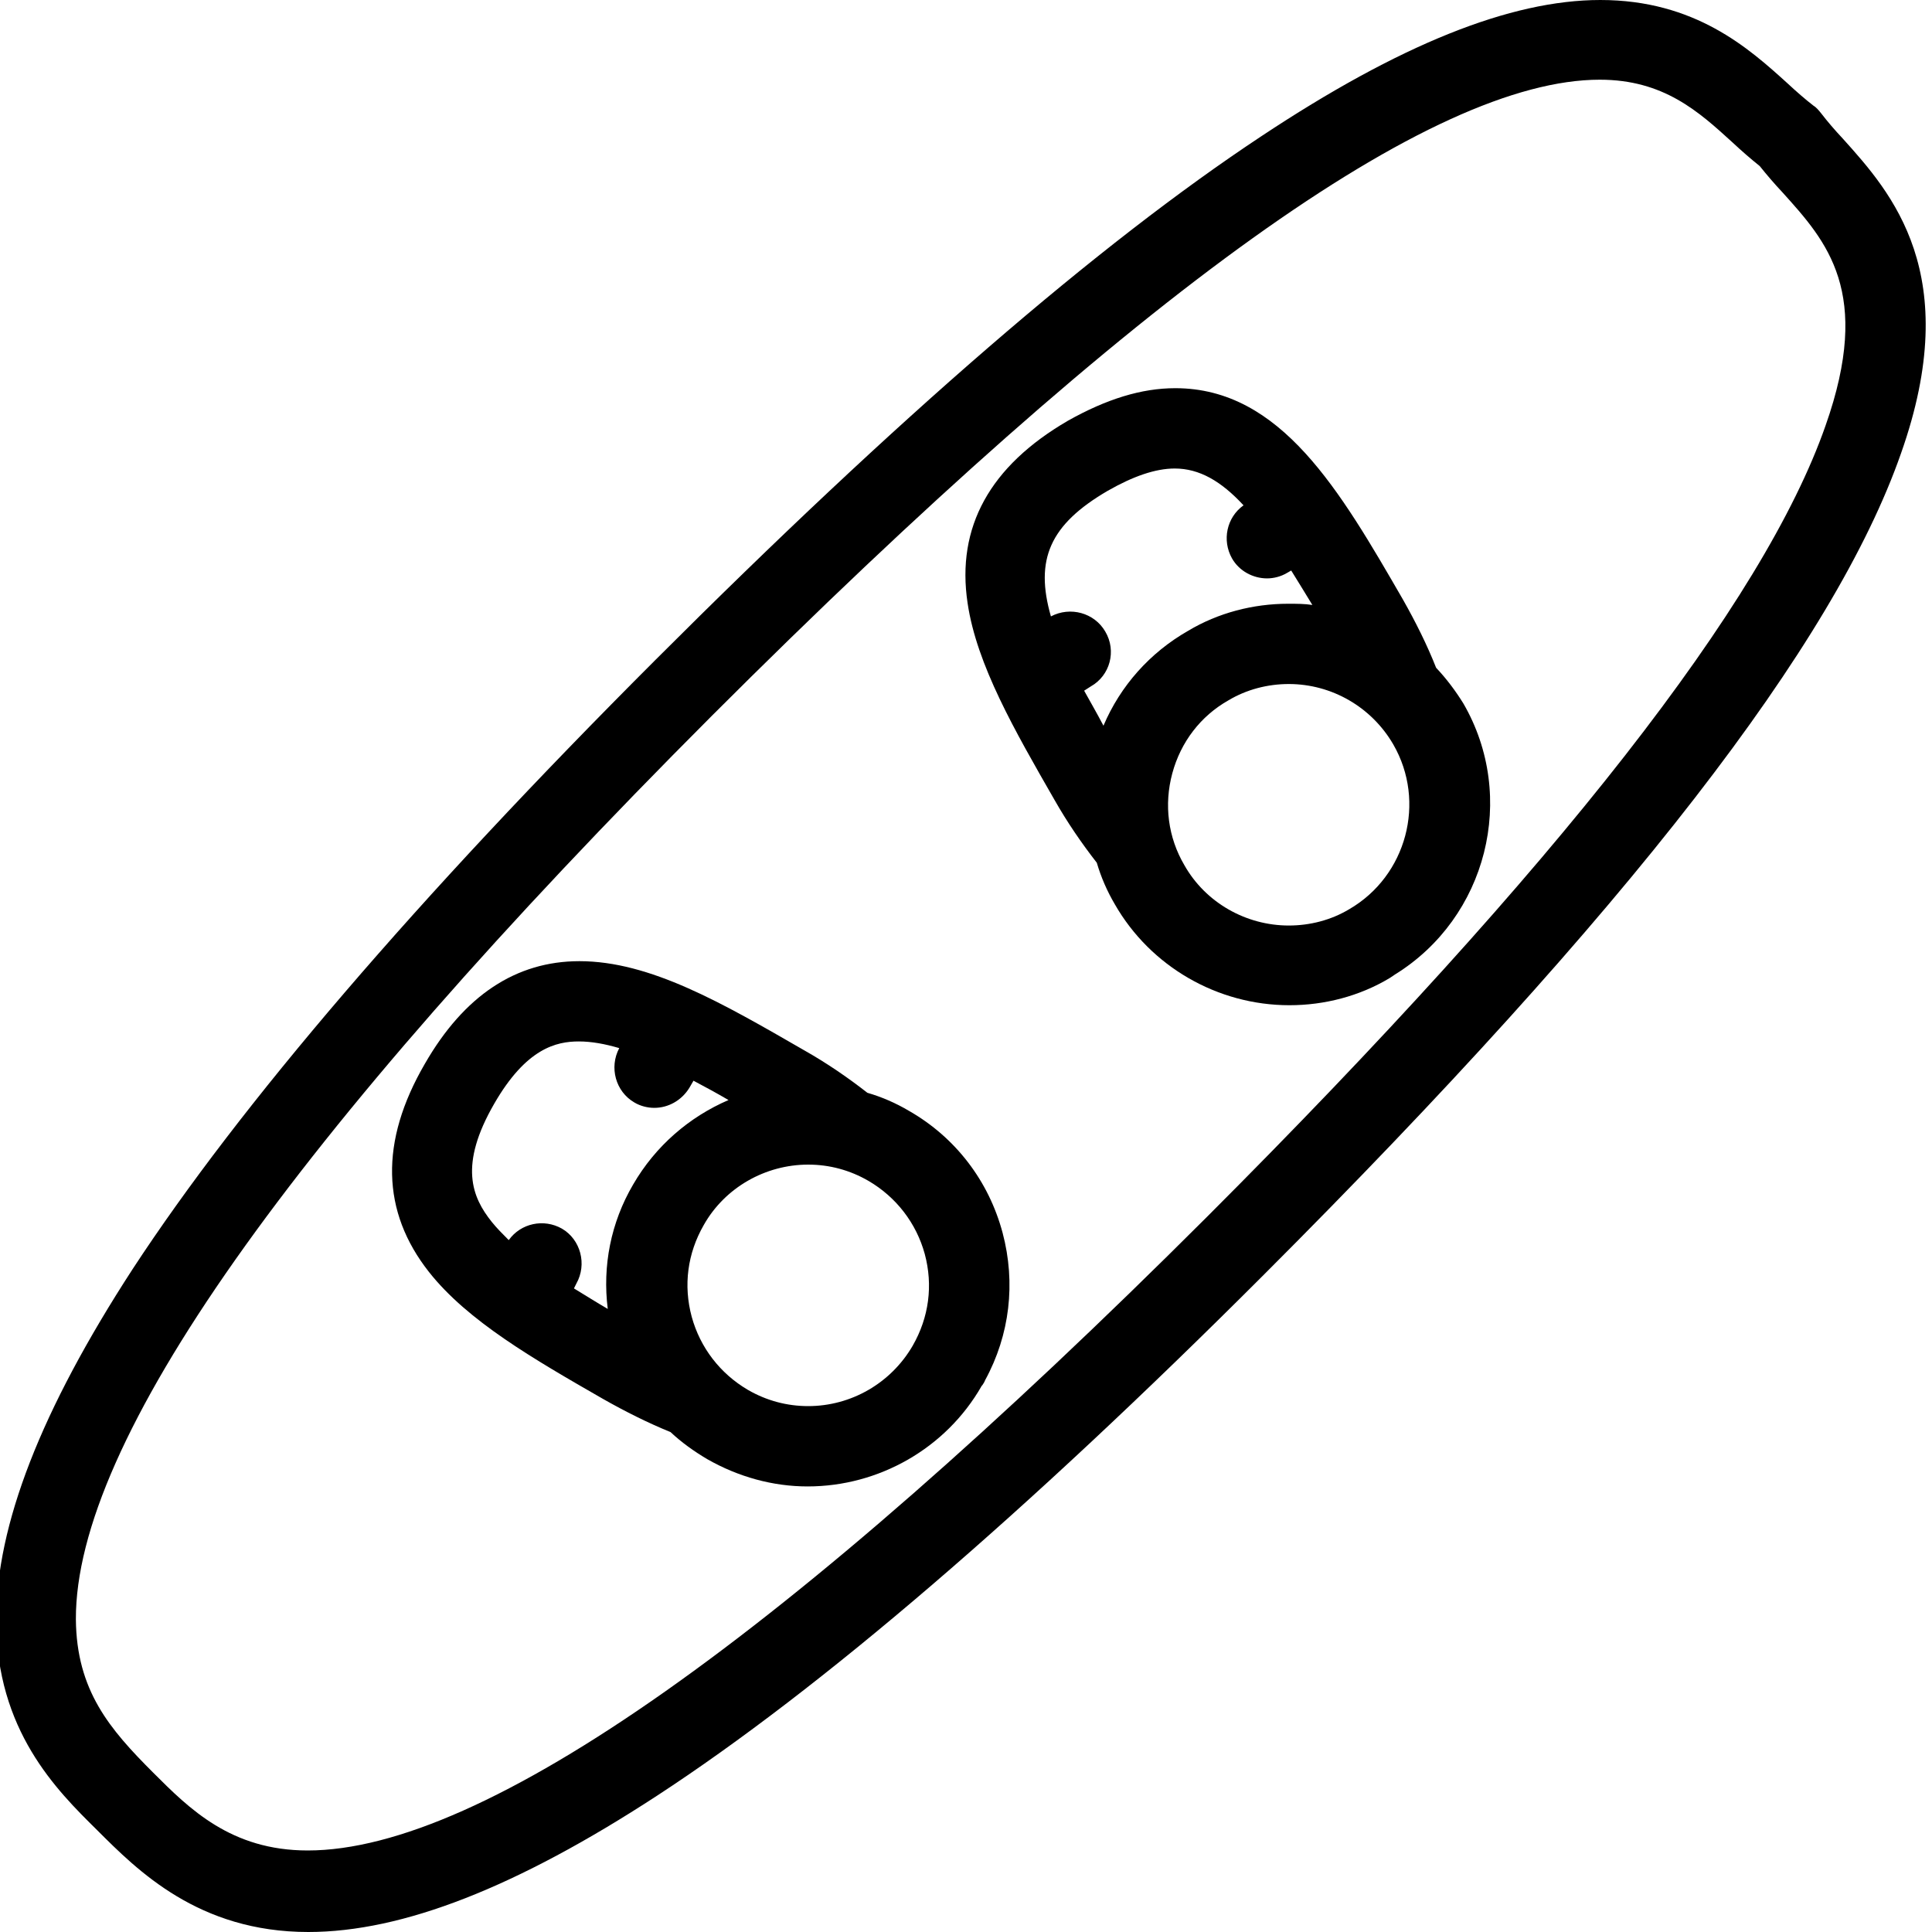 <svg id="deck"  viewBox="0 0 40 40"  xmlns="http://www.w3.org/2000/svg">
<path d="M38.158 2.875C37.983 2.688 37.833 2.513 37.708 2.35C37.658 2.288 37.608 2.225 37.546 2.188C37.383 2.062 37.196 1.9 37.008 1.725C36.208 1 35.096 0 33.133 0C31.271 0 28.971 0.925 26.108 2.825C22.746 5.05 18.596 8.637 13.571 13.662C8.608 18.625 4.971 22.875 2.746 26.275C0.846 29.2 -0.079 31.575 -0.079 33.538C-0.079 35.825 1.171 37.062 2.008 37.888C2.846 38.725 4.108 40 6.383 40C8.333 40 10.696 39.075 13.608 37.175C16.996 34.962 21.221 31.337 26.158 26.4C33.733 18.825 37.983 13.325 39.358 9.387C40.671 5.675 39.158 3.987 38.158 2.875ZM37.796 8.812C36.521 12.463 32.271 17.913 24.983 25.2C16.271 33.9 10.008 38.312 6.371 38.312C4.783 38.312 3.921 37.45 3.171 36.7C2.271 35.8 1.583 35 1.571 33.525C1.558 29.863 5.996 23.575 14.733 14.825C23.546 6.013 29.658 1.65 33.121 1.65C34.446 1.65 35.171 2.312 35.871 2.95C36.058 3.125 36.246 3.288 36.433 3.438C36.583 3.625 36.733 3.8 36.908 3.987C37.821 5 38.771 6.05 37.796 8.812Z" />
<path d="M20.758 25.525C20.471 24.45 19.783 23.55 18.821 23C18.546 22.837 18.258 22.712 17.958 22.625C17.558 22.312 17.121 22.012 16.658 21.75C14.946 20.762 13.458 19.9 11.996 19.9C10.683 19.9 9.608 20.612 8.796 22.025C7.858 23.637 7.896 25.087 8.883 26.337C9.683 27.35 11.046 28.137 12.483 28.962C12.946 29.225 13.421 29.462 13.883 29.65C14.108 29.862 14.371 30.05 14.646 30.212C15.283 30.575 15.996 30.775 16.721 30.775C18.196 30.775 19.583 29.987 20.321 28.7C20.321 28.7 20.321 28.687 20.333 28.687C20.358 28.65 20.383 28.612 20.396 28.575C20.908 27.637 21.033 26.562 20.758 25.525ZM16.733 24.112C17.171 24.112 17.596 24.225 17.983 24.45C18.558 24.787 18.971 25.325 19.146 25.962C19.321 26.612 19.233 27.275 18.896 27.862C18.446 28.637 17.621 29.112 16.733 29.112C16.296 29.112 15.871 29 15.483 28.775C14.908 28.437 14.496 27.9 14.321 27.262C14.146 26.612 14.233 25.95 14.571 25.362C15.008 24.587 15.846 24.112 16.733 24.112ZM11.883 26.675L11.933 26.575C12.158 26.175 12.021 25.662 11.633 25.437C11.258 25.225 10.783 25.325 10.533 25.675C10.408 25.55 10.283 25.425 10.183 25.3C9.771 24.787 9.496 24.125 10.233 22.85C10.896 21.7 11.521 21.562 11.983 21.562C12.246 21.562 12.521 21.612 12.821 21.7C12.608 22.1 12.746 22.6 13.133 22.825C13.258 22.9 13.408 22.937 13.546 22.937C13.833 22.937 14.108 22.787 14.271 22.525L14.358 22.375C14.596 22.5 14.846 22.637 15.083 22.775C14.271 23.125 13.571 23.725 13.108 24.525C12.646 25.312 12.471 26.212 12.583 27.1C12.346 26.962 12.108 26.812 11.883 26.675Z" />
<path d="M29.733 13.825C29.546 13.35 29.308 12.875 29.046 12.412C27.746 10.162 26.521 8.037 24.333 8.037C23.633 8.037 22.908 8.262 22.108 8.712C20.496 9.65 19.796 10.912 20.033 12.487C20.221 13.762 21.008 15.125 21.833 16.562C22.096 17.025 22.396 17.462 22.708 17.862C22.796 18.162 22.921 18.45 23.083 18.725C23.821 20.012 25.208 20.812 26.696 20.812C27.421 20.812 28.146 20.625 28.771 20.25C28.808 20.225 28.846 20.2 28.883 20.175C30.783 19 31.421 16.5 30.296 14.562C30.133 14.3 29.946 14.05 29.733 13.825ZM28.846 15.412C29.533 16.6 29.121 18.137 27.933 18.825C27.558 19.05 27.121 19.162 26.683 19.162C25.796 19.162 24.958 18.687 24.521 17.912C24.183 17.337 24.096 16.662 24.271 16.012C24.446 15.362 24.858 14.825 25.433 14.5C25.808 14.275 26.246 14.162 26.683 14.162C27.571 14.162 28.396 14.637 28.846 15.412ZM22.933 10.162C23.458 9.862 23.921 9.7 24.321 9.7C24.833 9.7 25.283 9.962 25.746 10.462C25.396 10.712 25.296 11.187 25.508 11.562C25.658 11.825 25.946 11.975 26.233 11.975C26.371 11.975 26.521 11.937 26.646 11.862L26.733 11.812C26.871 12.037 27.021 12.275 27.171 12.525C27.008 12.5 26.846 12.5 26.671 12.5C25.946 12.5 25.221 12.687 24.596 13.062C23.808 13.512 23.196 14.2 22.846 15.025C22.708 14.762 22.571 14.525 22.446 14.3L22.583 14.212C22.983 13.987 23.121 13.475 22.883 13.075C22.658 12.687 22.158 12.55 21.758 12.762C21.421 11.587 21.733 10.862 22.933 10.162Z" />
</svg>
